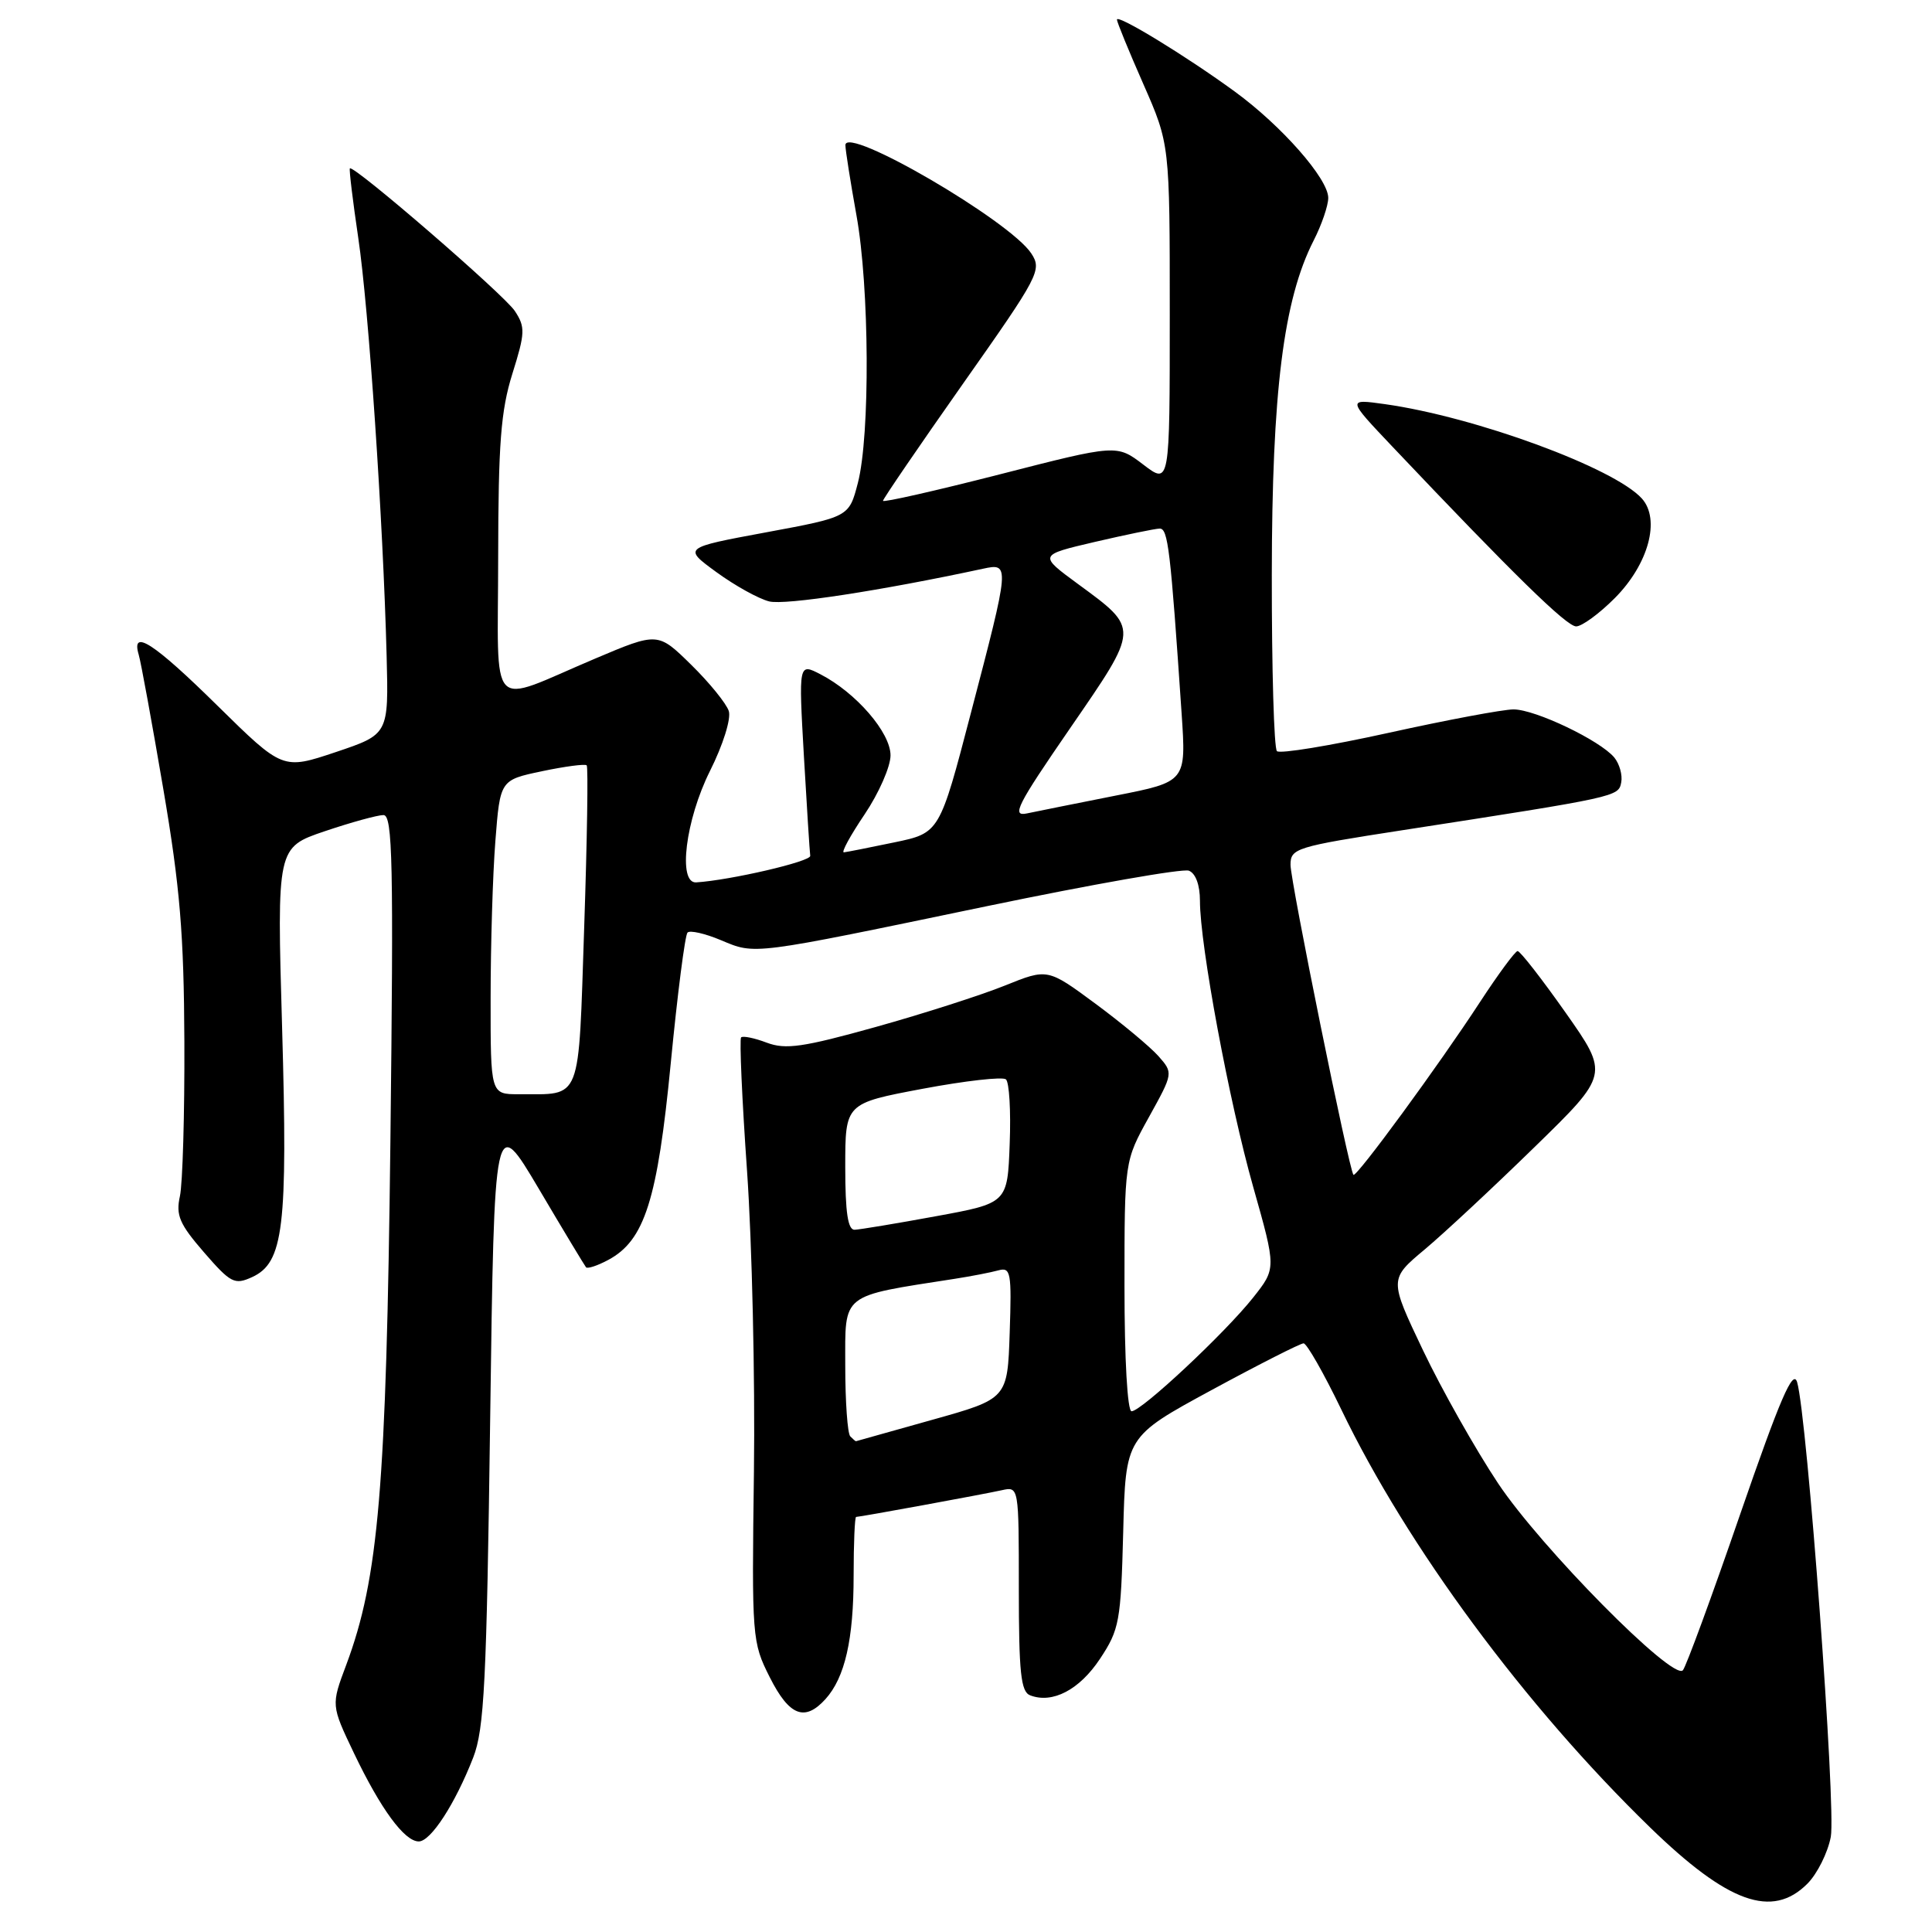 <?xml version="1.0" encoding="UTF-8" standalone="no"?>
<!DOCTYPE svg PUBLIC "-//W3C//DTD SVG 1.1//EN" "http://www.w3.org/Graphics/SVG/1.1/DTD/svg11.dtd" >
<svg xmlns="http://www.w3.org/2000/svg" xmlns:xlink="http://www.w3.org/1999/xlink" version="1.1" viewBox="0 0 256 256">
 <g >
 <path fill="currentColor"
d=" M 239.48 249.61 C 240.79 248.30 242.19 245.50 242.59 243.39 C 243.30 239.57 239.46 187.69 238.13 183.15 C 237.59 181.34 235.88 185.31 230.58 200.65 C 226.82 211.57 223.40 220.87 222.99 221.32 C 221.68 222.78 204.16 205.05 198.49 196.53 C 195.50 192.03 191.03 184.11 188.56 178.93 C 184.07 169.50 184.07 169.50 188.79 165.55 C 191.38 163.38 197.93 157.27 203.35 151.98 C 213.21 142.37 213.21 142.37 207.45 134.18 C 204.28 129.68 201.42 126.01 201.09 126.02 C 200.77 126.03 198.53 129.07 196.11 132.77 C 190.73 141.03 179.72 156.06 179.34 155.67 C 178.77 155.11 171.00 116.82 171.00 114.59 C 171.00 112.41 171.70 112.19 185.75 110.02 C 214.39 105.59 214.46 105.57 214.82 103.67 C 215.01 102.70 214.59 101.22 213.90 100.37 C 212.00 98.10 203.43 94.00 200.55 94.00 C 199.17 94.00 191.71 95.40 183.97 97.11 C 176.22 98.82 169.58 99.91 169.20 99.53 C 168.81 99.15 168.51 88.63 168.52 76.17 C 168.54 51.89 170.07 39.71 174.06 31.88 C 175.13 29.79 176.00 27.24 176.00 26.22 C 176.00 23.69 169.82 16.66 163.61 12.13 C 157.19 7.44 148.00 1.83 148.00 2.60 C 148.00 2.92 149.57 6.76 151.50 11.14 C 155.00 19.10 155.00 19.10 155.00 41.67 C 155.00 64.24 155.00 64.24 151.49 61.56 C 147.97 58.88 147.97 58.88 132.49 62.85 C 123.97 65.03 117.00 66.61 117.00 66.36 C 117.00 66.12 121.76 59.15 127.57 50.89 C 137.70 36.51 138.09 35.78 136.65 33.58 C 133.81 29.25 111.98 16.53 112.02 19.24 C 112.03 19.93 112.69 24.10 113.48 28.50 C 115.21 38.03 115.31 57.69 113.67 64.00 C 112.50 68.50 112.50 68.50 101.50 70.54 C 90.50 72.58 90.50 72.58 94.94 75.82 C 97.38 77.60 100.52 79.34 101.92 79.69 C 104.01 80.22 116.73 78.27 130.25 75.36 C 133.83 74.59 133.82 74.72 128.66 94.43 C 124.50 110.37 124.50 110.37 118.50 111.62 C 115.20 112.31 112.19 112.90 111.82 112.94 C 111.44 112.97 112.68 110.70 114.57 107.90 C 116.46 105.09 118.00 101.58 118.00 100.09 C 118.00 97.07 113.44 91.79 108.72 89.35 C 105.82 87.85 105.82 87.85 106.52 100.18 C 106.91 106.95 107.29 112.91 107.36 113.40 C 107.48 114.15 96.79 116.63 92.25 116.92 C 89.79 117.08 90.83 108.66 94.07 102.17 C 95.81 98.70 96.89 95.24 96.57 94.22 C 96.25 93.23 94.01 90.46 91.58 88.08 C 87.17 83.75 87.17 83.75 78.83 87.28 C 64.45 93.36 66.00 94.99 66.01 73.82 C 66.03 58.78 66.36 54.43 67.89 49.53 C 69.59 44.11 69.62 43.34 68.22 41.21 C 66.81 39.06 46.86 21.81 46.36 22.31 C 46.24 22.43 46.74 26.57 47.47 31.51 C 48.86 40.86 50.76 68.93 51.23 86.90 C 51.50 97.30 51.50 97.30 44.48 99.66 C 37.46 102.01 37.46 102.01 28.82 93.51 C 20.38 85.19 17.34 83.23 18.38 86.75 C 18.67 87.71 20.13 95.70 21.63 104.50 C 23.85 117.52 24.37 123.76 24.43 138.00 C 24.47 147.62 24.20 156.85 23.84 158.50 C 23.28 161.03 23.78 162.19 27.03 165.94 C 30.57 170.02 31.08 170.28 33.39 169.23 C 37.58 167.32 38.14 162.68 37.38 136.16 C 36.69 112.29 36.69 112.29 43.04 110.14 C 46.53 108.96 50.03 108.00 50.81 108.00 C 52.03 108.00 52.16 114.29 51.73 151.25 C 51.19 197.09 50.17 209.12 45.88 220.60 C 43.87 225.95 43.87 225.95 46.90 232.30 C 50.44 239.70 53.59 244.00 55.49 244.00 C 57.08 244.00 60.31 239.02 62.70 232.89 C 64.17 229.11 64.48 222.91 64.95 188.03 C 65.50 147.57 65.50 147.57 71.40 157.53 C 74.64 163.02 77.46 167.69 77.65 167.92 C 77.84 168.15 79.17 167.71 80.59 166.95 C 85.42 164.37 87.12 159.01 88.88 140.87 C 89.77 131.68 90.77 123.90 91.10 123.57 C 91.42 123.24 93.42 123.69 95.53 124.58 C 100.15 126.51 99.35 126.61 130.78 120.07 C 144.69 117.18 156.72 115.06 157.53 115.37 C 158.43 115.72 159.00 117.27 159.00 119.37 C 159.00 125.23 162.86 145.99 166.06 157.29 C 169.11 168.07 169.11 168.07 166.06 171.92 C 162.34 176.62 151.24 187.00 149.94 187.00 C 149.39 187.00 149.00 180.14 149.00 170.43 C 149.00 153.86 149.00 153.86 152.24 148.02 C 155.47 142.18 155.47 142.18 153.49 139.93 C 152.39 138.70 148.65 135.58 145.16 133.00 C 138.81 128.31 138.81 128.31 133.16 130.59 C 130.04 131.85 122.34 134.32 116.04 136.08 C 106.40 138.77 104.10 139.10 101.60 138.16 C 99.97 137.54 98.44 137.23 98.20 137.46 C 97.97 137.70 98.32 145.68 98.99 155.20 C 99.65 164.71 100.06 182.62 99.90 195.00 C 99.61 217.05 99.65 217.59 102.00 222.25 C 104.58 227.37 106.63 228.17 109.38 225.14 C 111.96 222.28 113.11 217.25 113.11 208.75 C 113.11 204.49 113.26 201.00 113.44 201.00 C 113.97 201.00 130.22 198.02 132.75 197.46 C 135.00 196.96 135.00 196.98 135.00 210.51 C 135.00 221.64 135.27 224.17 136.50 224.64 C 139.46 225.78 143.03 223.91 145.75 219.81 C 148.33 215.92 148.52 214.86 148.83 203.01 C 149.15 190.37 149.15 190.37 160.56 184.18 C 166.83 180.78 172.31 178.00 172.73 178.00 C 173.15 178.00 175.40 181.94 177.72 186.75 C 186.47 204.93 202.08 226.05 218.64 242.14 C 228.97 252.17 234.82 254.27 239.48 249.61 Z  M 213.97 79.25 C 218.44 74.76 220.05 68.82 217.55 66.05 C 213.87 61.99 195.50 55.24 183.50 53.55 C 178.50 52.85 178.50 52.85 184.49 59.17 C 200.57 76.14 207.58 83.00 208.85 83.00 C 209.61 83.00 211.92 81.31 213.97 79.25 Z  M 112.67 190.33 C 112.30 189.97 112.00 185.72 112.00 180.90 C 112.00 171.26 111.29 171.82 126.50 169.45 C 128.70 169.11 131.31 168.60 132.29 168.33 C 133.93 167.88 134.06 168.59 133.79 176.59 C 133.50 185.34 133.50 185.34 123.50 188.14 C 118.00 189.68 113.46 190.95 113.42 190.97 C 113.37 190.99 113.03 190.70 112.67 190.33 Z  M 112.00 154.60 C 112.00 146.20 112.00 146.20 122.25 144.27 C 127.89 143.21 132.86 142.65 133.29 143.02 C 133.73 143.39 133.96 147.23 133.79 151.55 C 133.50 159.42 133.50 159.42 124.00 161.16 C 118.78 162.12 113.94 162.92 113.25 162.95 C 112.35 162.99 112.00 160.68 112.00 154.60 Z  M 65.01 132.25 C 65.01 125.24 65.29 115.87 65.64 111.43 C 66.27 103.36 66.27 103.36 71.82 102.19 C 74.87 101.55 77.53 101.20 77.74 101.41 C 77.95 101.62 77.80 111.25 77.41 122.82 C 76.62 146.39 77.18 144.96 68.75 144.99 C 65.00 145.00 65.00 145.00 65.01 132.25 Z  M 141.79 96.50 C 151.02 83.09 151.01 83.38 142.82 77.37 C 137.62 73.55 137.62 73.55 145.06 71.81 C 149.15 70.86 153.02 70.06 153.65 70.04 C 154.77 70.00 155.09 72.70 156.57 94.54 C 157.18 103.58 157.18 103.58 147.84 105.42 C 142.70 106.44 137.41 107.50 136.08 107.78 C 133.99 108.23 134.74 106.74 141.79 96.50 Z "/>
</g>
</svg>